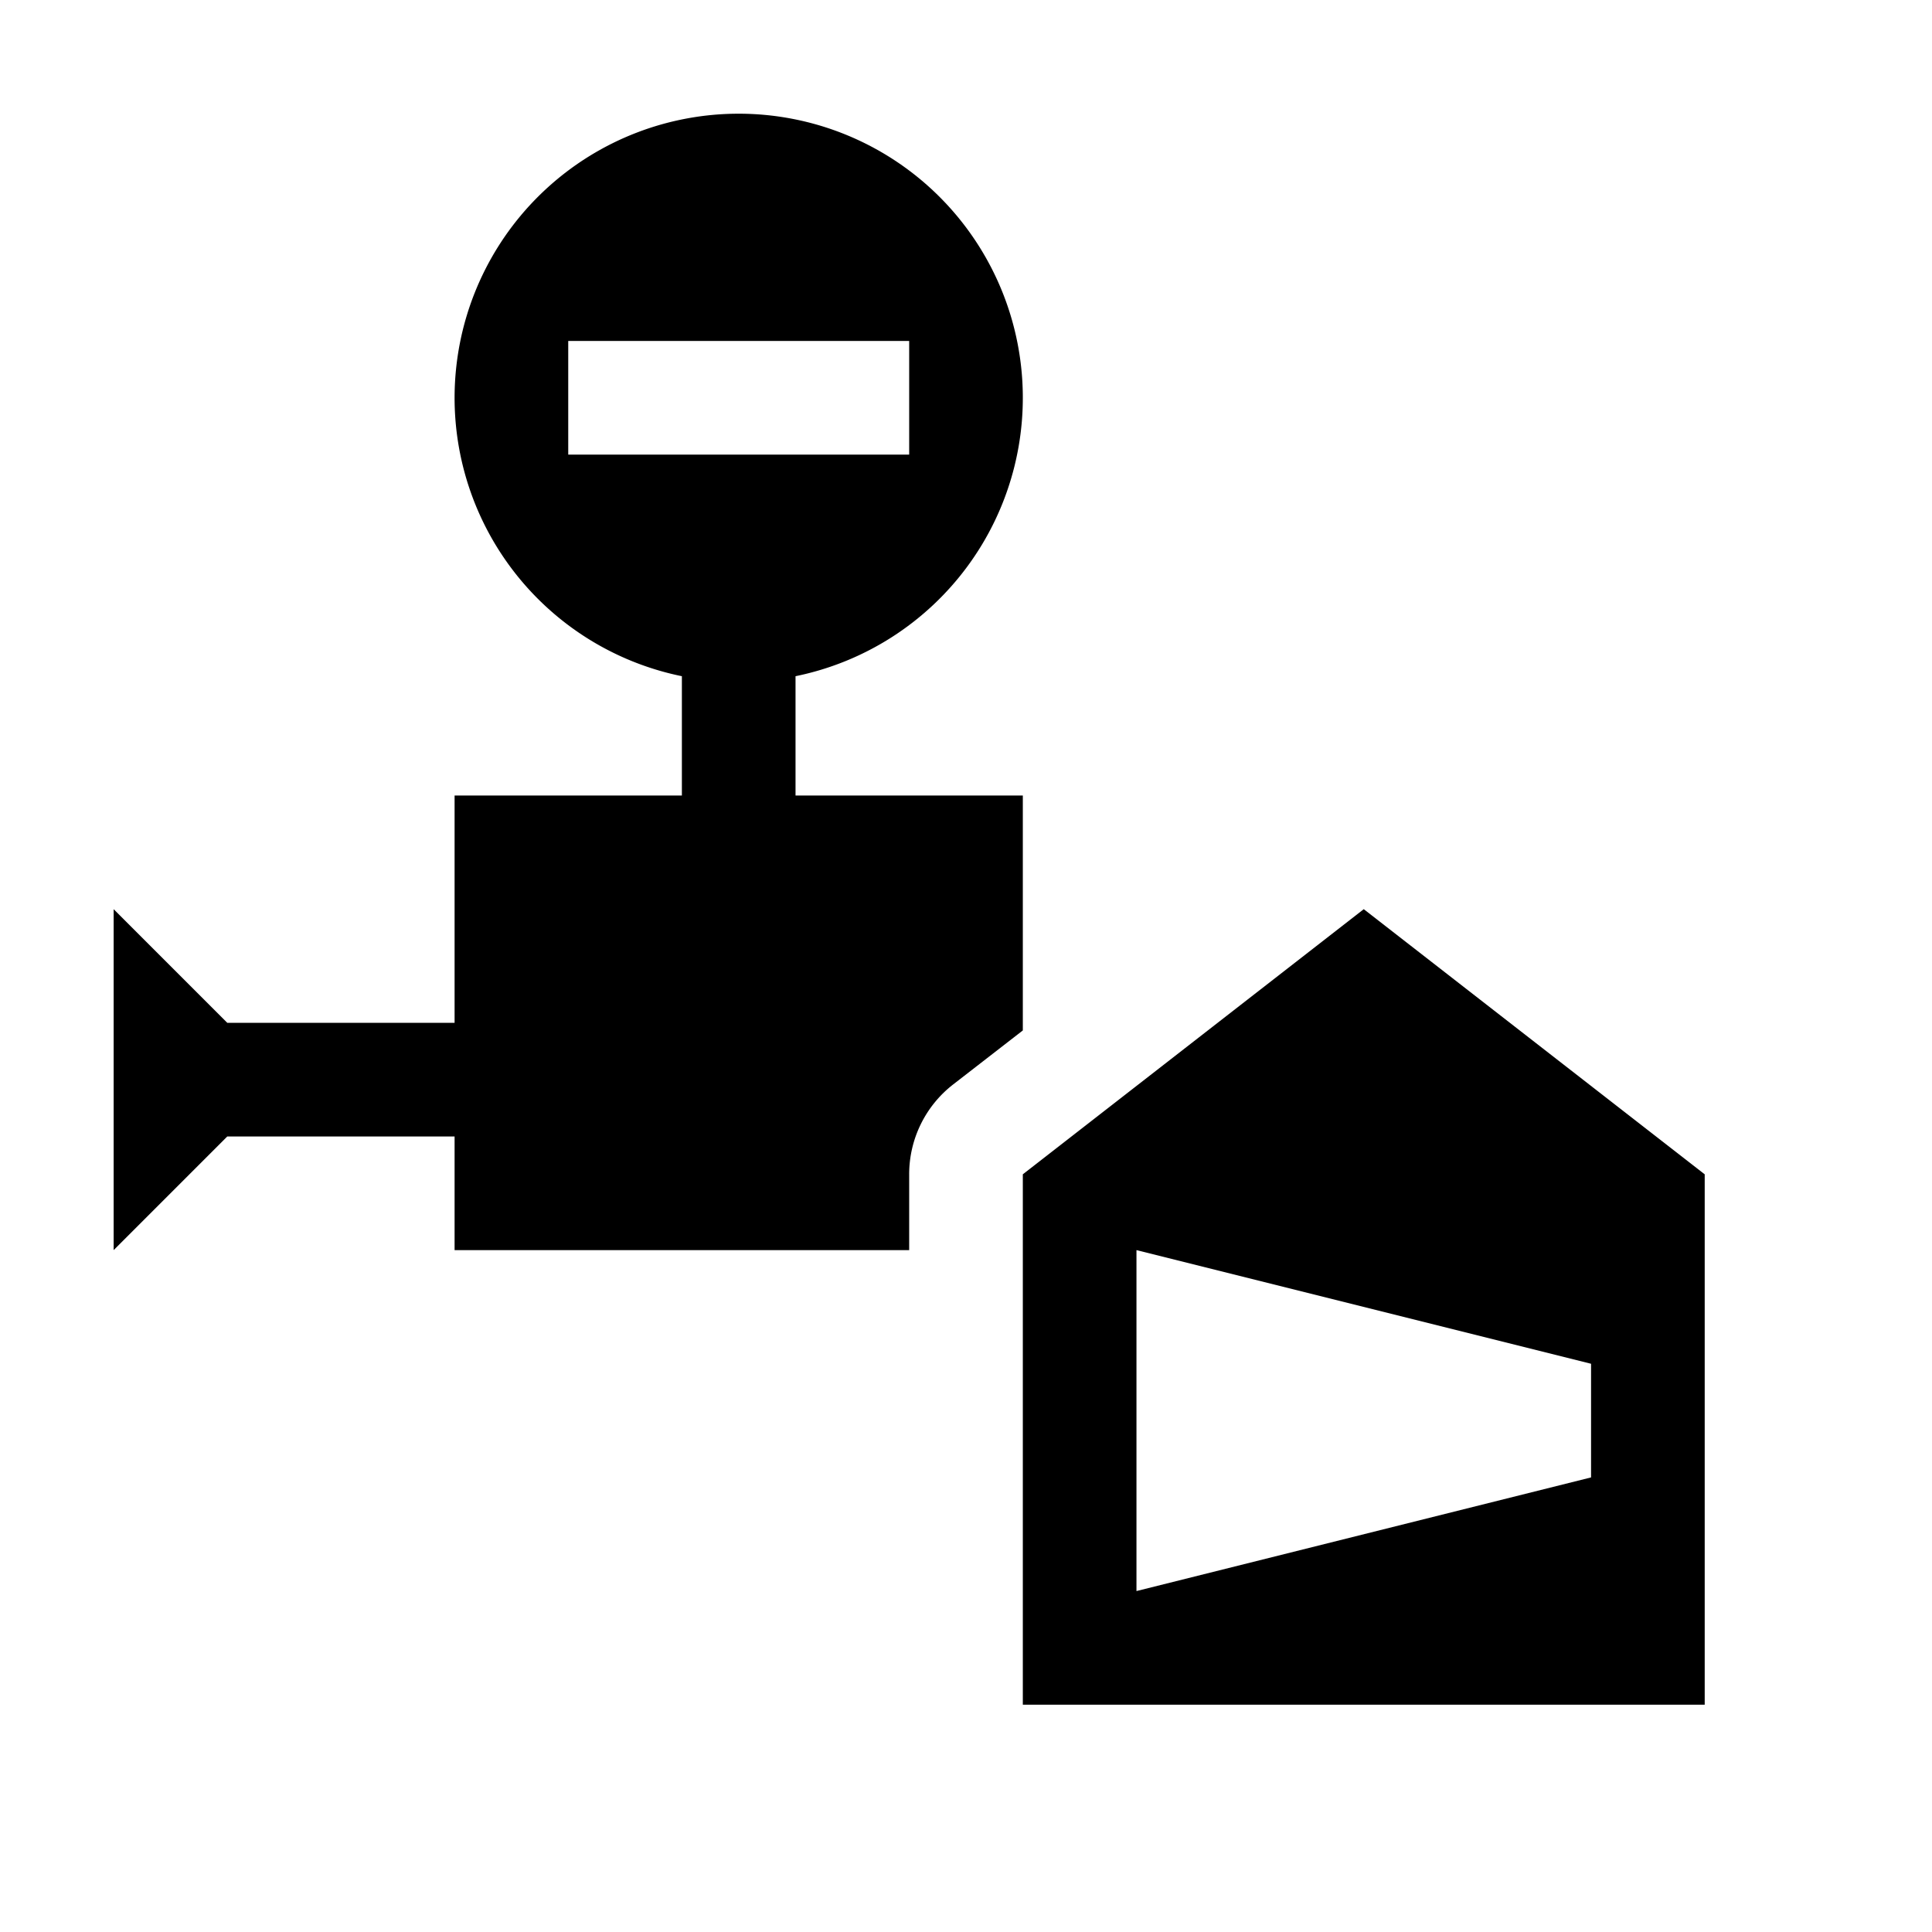 <svg xmlns="http://www.w3.org/2000/svg" viewBox="0 0 17 17"><path d="M9 9V7H7V5.95a2.5 2.5 0 1 0-1 0V7H4v2H2L1 8v3l1-1h2v1h4v-.667a1 1 0 0 1 .386-.79L9 9.067V9zM5 4V3h3v1H5zm7 4l-3 2.333V15h6v-4.667L12 8zm2 5l-4 1v-3l4 1v1z"/></svg>